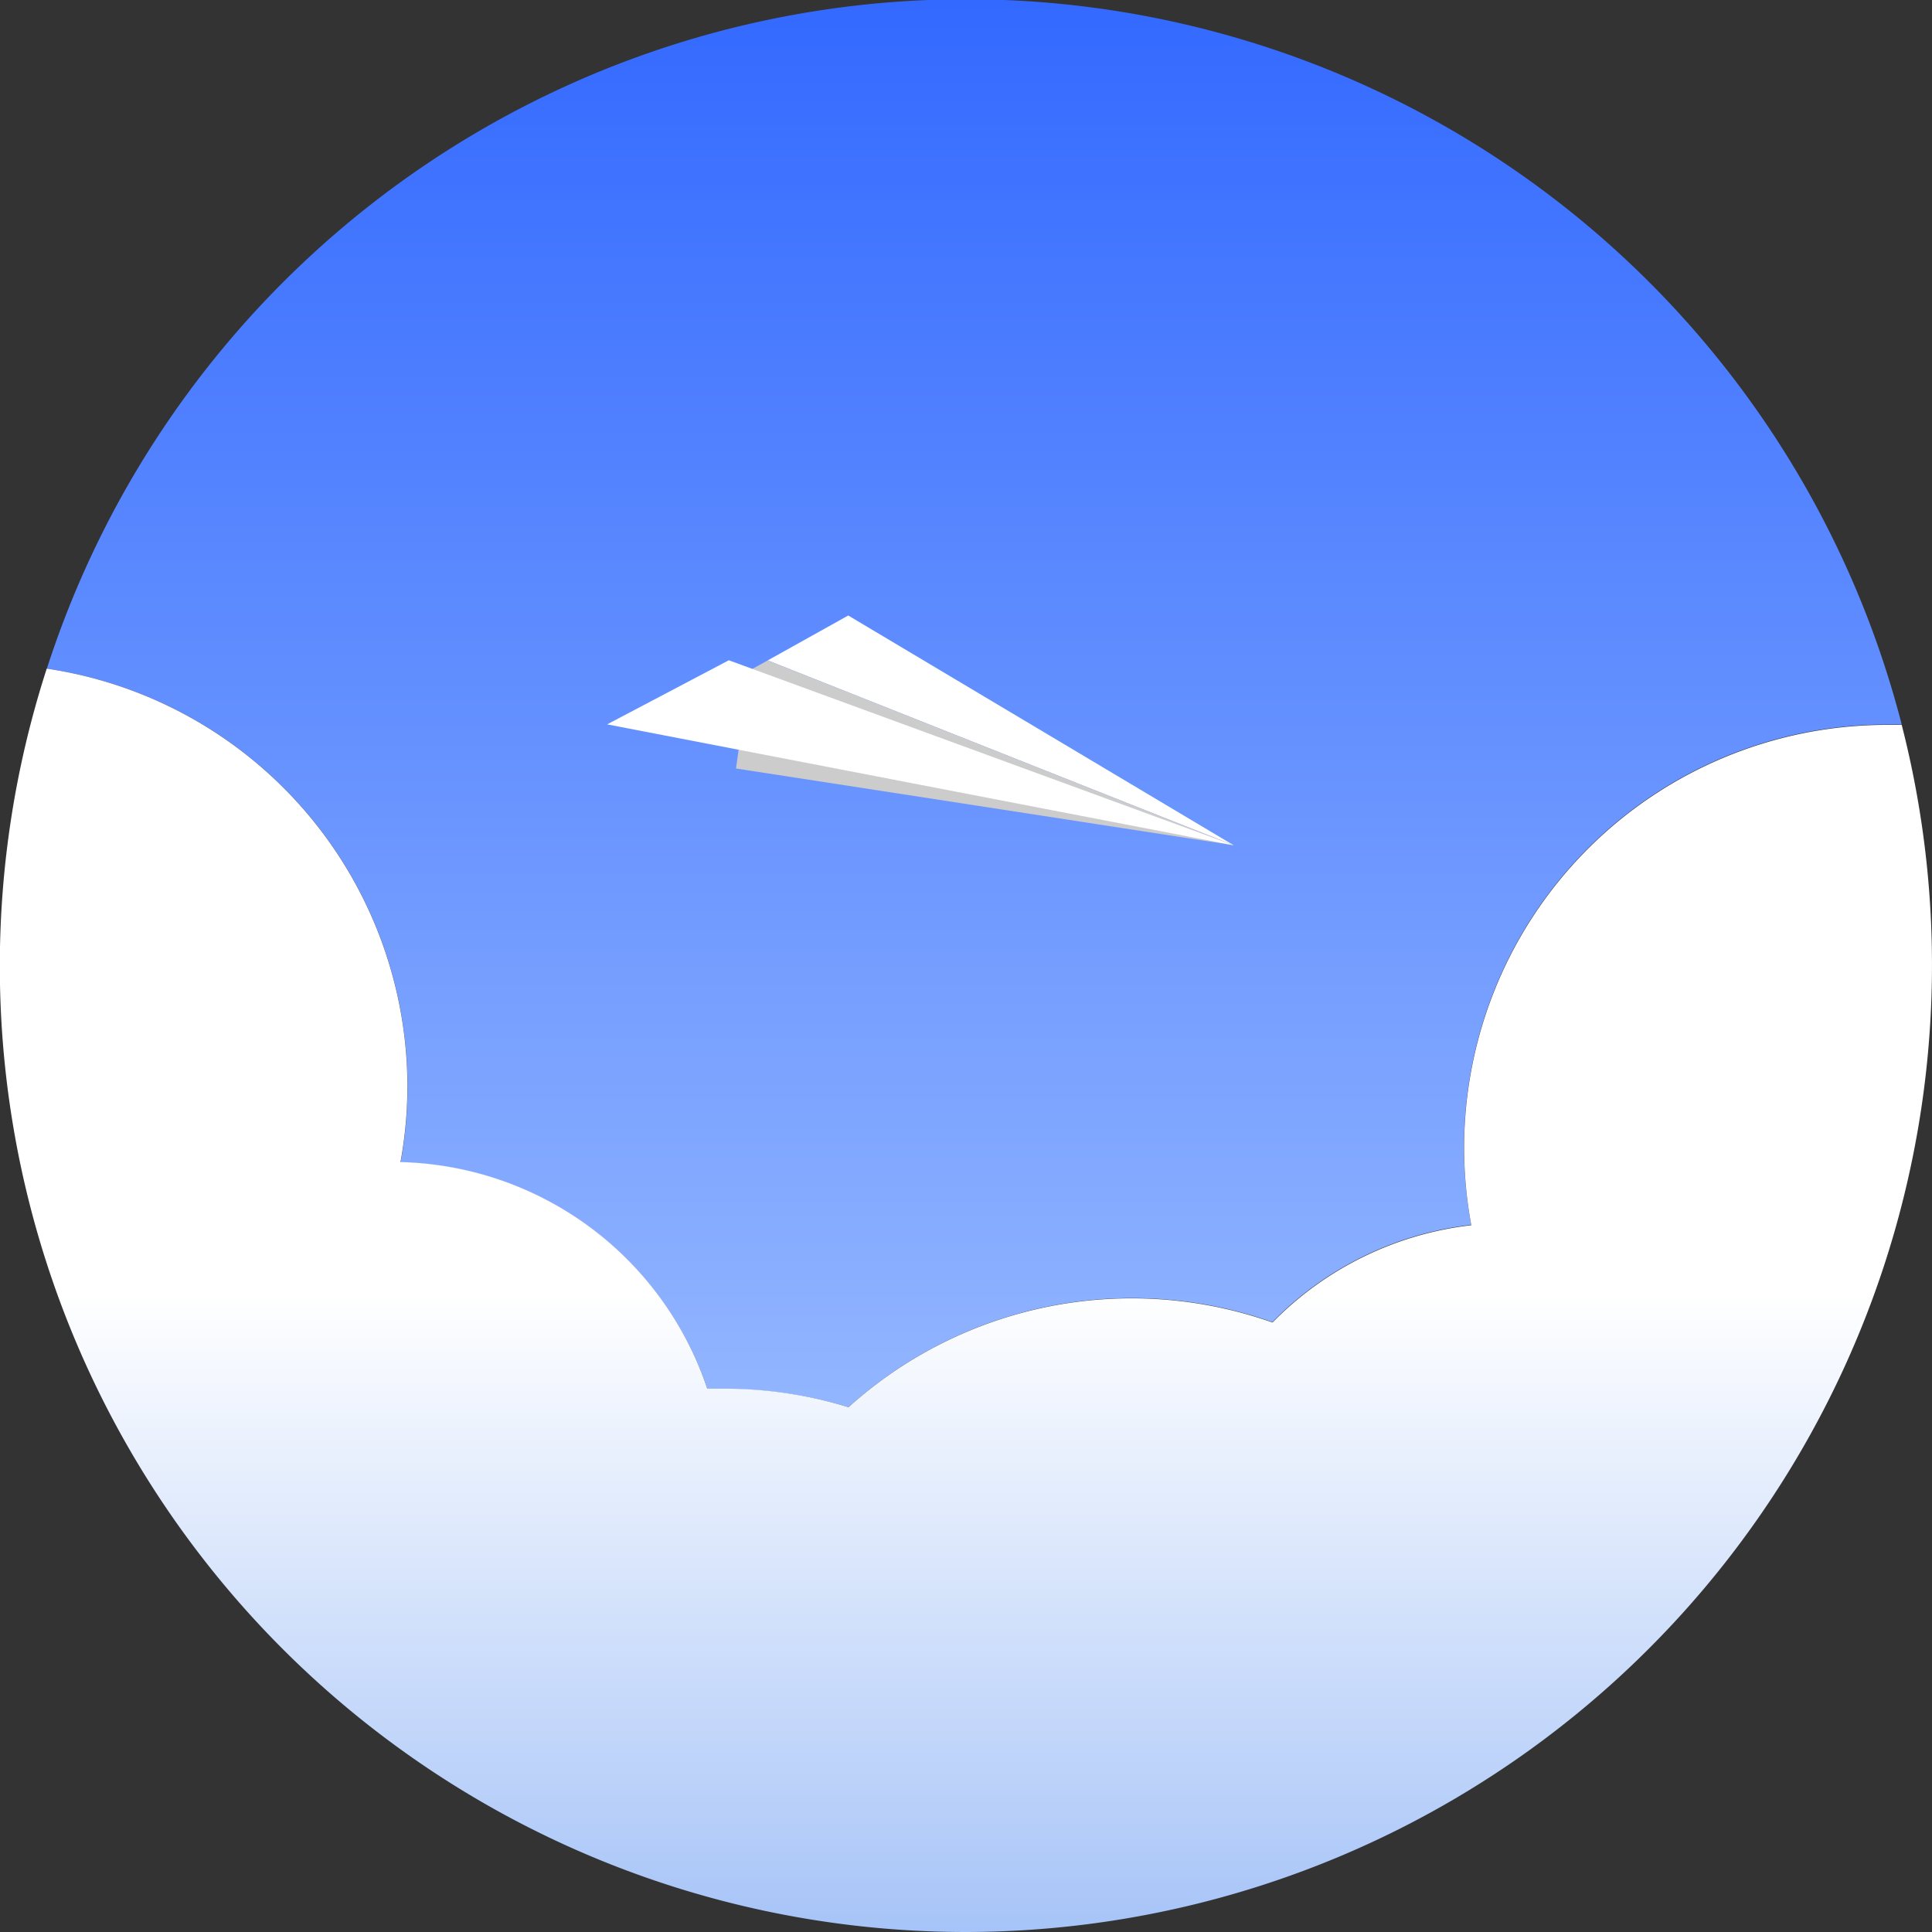 <svg id="图层_1" data-name="图层 1" xmlns="http://www.w3.org/2000/svg" xmlns:xlink="http://www.w3.org/1999/xlink" viewBox="0 0 148 148"><rect x="0" y="0" width="148" height="148" fill="#333333" stroke="none"/><defs><style>.cls-1{fill:none;}.cls-2{fill:url(#未命名的渐变_43);}.cls-3{fill:url(#未命名的渐变_50);}.cls-4{fill:#fff;}.cls-5{fill:#ccc;}</style><linearGradient id="未命名的渐变_43" x1="74.63" y1="148" x2="74.63" gradientUnits="userSpaceOnUse"><stop offset="0" stop-color="#b6d2ff"/><stop offset="1" stop-color="#3369ff"/></linearGradient><linearGradient id="未命名的渐变_50" x1="74" y1="50.88" x2="74" y2="171.13" gradientUnits="userSpaceOnUse"><stop offset="0.4" stop-color="#fff"/><stop offset="1" stop-color="#7da8f4"/></linearGradient></defs><title>success</title><circle class="cls-1" cx="74" cy="74" r="74"/><circle class="cls-1" cx="74" cy="74" r="74"/><path class="cls-2" d="M31.22,83.25a32.58,32.58,0,0,1-.53,5.8,25.43,25.43,0,0,1,23.5,17.36c.43,0,.87,0,1.31,0A32.14,32.14,0,0,1,65,107.8a32.37,32.37,0,0,1,32.47-6.52,25.34,25.34,0,0,1,15.23-7.45A32.39,32.39,0,0,1,144.53,55.5c.39,0,.76,0,1.15,0A74,74,0,0,0,3.59,51.22,32.39,32.39,0,0,1,31.22,83.25Z"/><path class="cls-3" d="M74,148a74.08,74.08,0,0,0,71.68-92.47c-.39,0-.76,0-1.15,0a32.39,32.39,0,0,0-31.82,38.33,25.34,25.34,0,0,0-15.23,7.45A32.37,32.37,0,0,0,65,107.8a32.14,32.14,0,0,0-9.51-1.42c-.44,0-.88,0-1.31,0a25.43,25.43,0,0,0-23.5-17.36,32.58,32.58,0,0,0,.53-5.8,32.39,32.39,0,0,0-27.63-32A74,74,0,0,0,74,148Z"/><circle class="cls-1" cx="74" cy="74" r="74"/><polygon class="cls-4" points="64.98 47.15 58.81 50.59 94.5 64.75 64.98 47.15"/><polygon class="cls-5" points="58.81 50.59 57.44 51.35 56.38 58.87 94.5 64.75 58.81 50.59"/><polygon class="cls-4" points="94.5 64.75 55.83 50.58 46.51 55.49 94.5 64.75"/></svg>